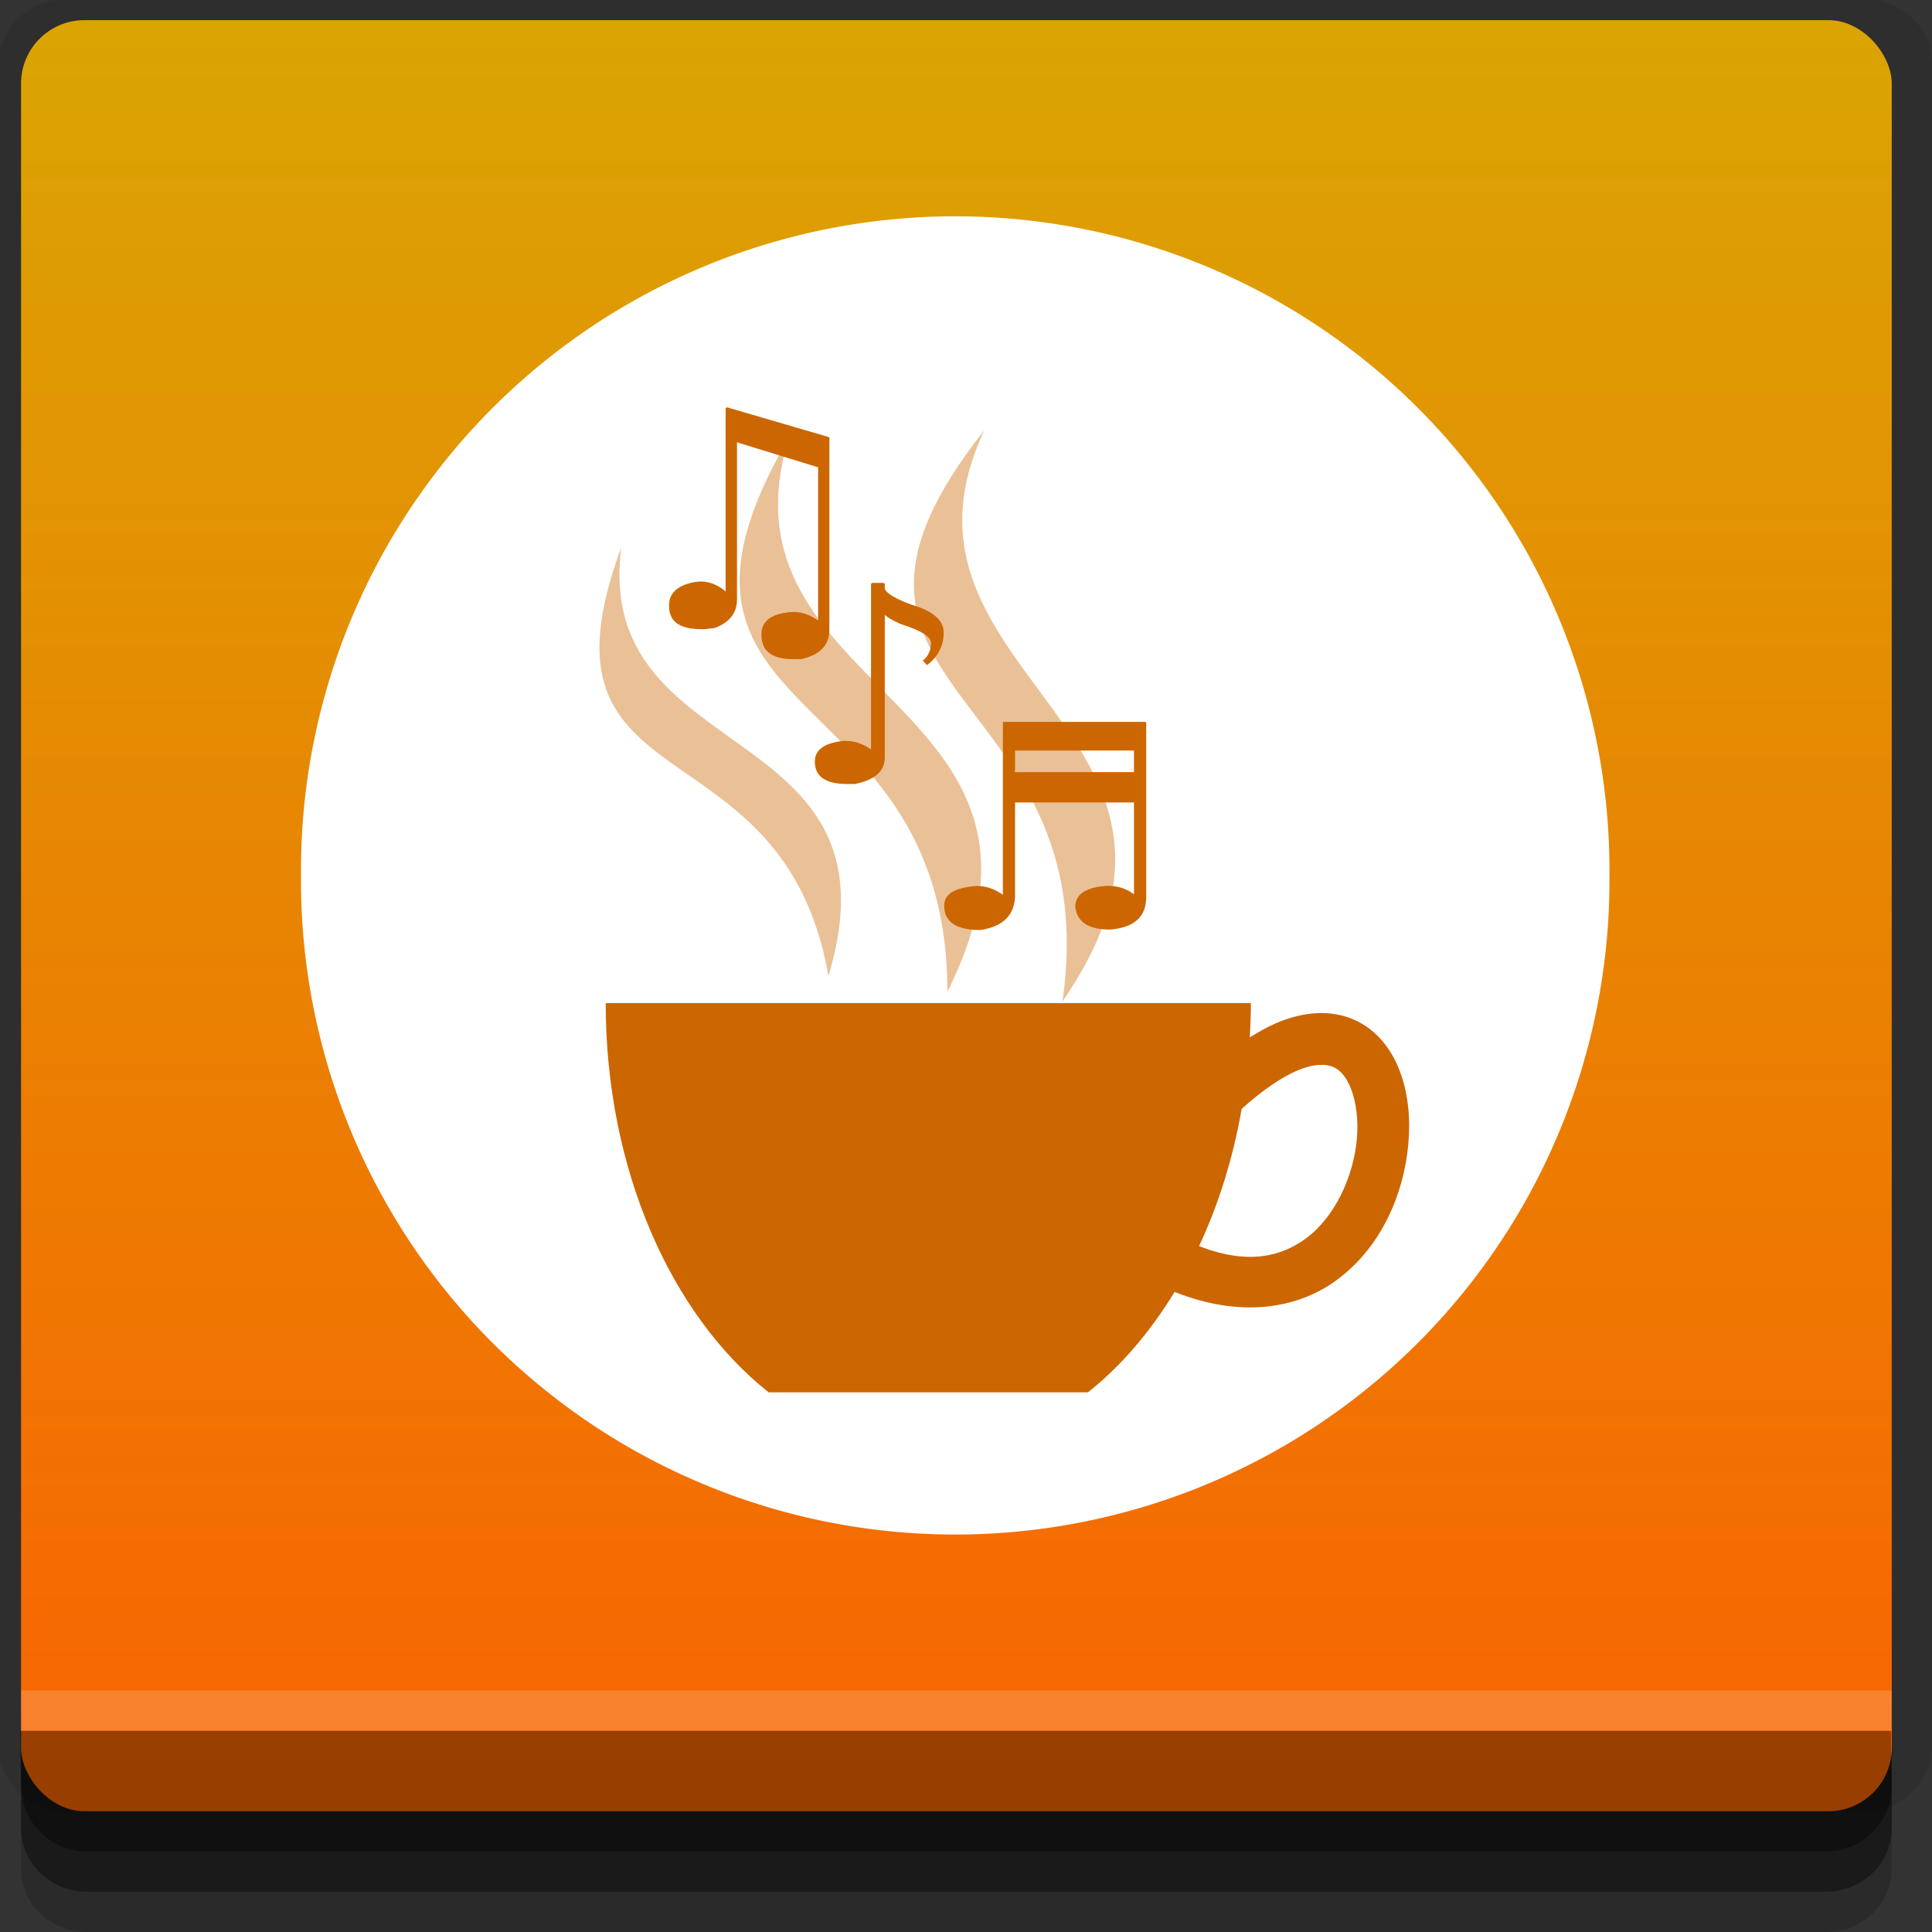 <?xml version="1.0" encoding="UTF-8" standalone="no"?>
<!-- Created with Inkscape (http://www.inkscape.org/) -->

<svg
   xmlns:dc="http://purl.org/dc/elements/1.1/"
   xmlns:cc="http://creativecommons.org/ns#"
   xmlns:rdf="http://www.w3.org/1999/02/22-rdf-syntax-ns#"
   xmlns:svg="http://www.w3.org/2000/svg"
   xmlns="http://www.w3.org/2000/svg"
   xmlns:xlink="http://www.w3.org/1999/xlink"
   xmlns:sodipodi="http://sodipodi.sourceforge.net/DTD/sodipodi-0.dtd"
   xmlns:inkscape="http://www.inkscape.org/namespaces/inkscape"
   width="96"
   height="96"
   id="svg2"
   version="1.1"
   inkscape:version="0.48.4 r9939"
   sodipodi:docname="caffeine.svg">
  <rect width="100%" height="100%" fill="#333333" stroke="none"/>
  <defs
     id="defs4">
    <linearGradient
       id="linearGradient3771">
      <stop
         style="stop-color:#f96302;stop-opacity:1;"
         offset="0"
         id="stop3773" />
      <stop
         style="stop-color:#dca602;stop-opacity:0.985;"
         offset="1"
         id="stop3775" />
    </linearGradient>
    <linearGradient
       inkscape:collect="always"
       xlink:href="#linearGradient3771"
       id="linearGradient3777"
       x1="45"
       y1="1047.362"
       x2="45"
       y2="957.362"
       gradientUnits="userSpaceOnUse" />
  </defs>
  <sodipodi:namedview
     id="base"
     pagecolor="#ffffff"
     bordercolor="#666666"
     borderopacity="1.0"
     inkscape:pageopacity="0.0"
     inkscape:pageshadow="2"
     inkscape:zoom="4.6264763"
     inkscape:cx="23.79628"
     inkscape:cy="51.803805"
     inkscape:document-units="px"
     inkscape:current-layer="layer1"
     showgrid="true"
     inkscape:snap-page="true"
     inkscape:snap-global="true"
     inkscape:snap-center="true"
     inkscape:snap-object-midpoints="false"
     showguides="true"
     inkscape:guide-bbox="true"
     inkscape:snap-bbox="true"
     inkscape:object-paths="true"
     inkscape:object-nodes="true"
     inkscape:window-width="1305"
     inkscape:window-height="744"
     inkscape:window-x="61"
     inkscape:window-y="24"
     inkscape:window-maximized="1"
     inkscape:snap-midpoints="true"
     inkscape:snap-grids="true"
     inkscape:snap-to-guides="false">
    <inkscape:grid
       type="xygrid"
       id="grid3002"
       empspacing="5"
       visible="true"
       enabled="true"
       snapvisiblegridlinesonly="true" />
  </sodipodi:namedview>
  <g
     inkscape:label="Layer 1"
     inkscape:groupmode="layer"
     id="layer1"
     transform="translate(0,-956.362)">
    <rect
       style="fill:#ffffff;fill-opacity:0;fill-rule:nonzero;stroke:none"
       id="rect3775"
       width="96"
       height="96"
       x="0"
       y="956.362"
       ry="0" />
    <path
       style="fill:#000000;fill-opacity:0.096;fill-rule:nonzero;stroke:none"
       d="m 3.353,956.307 c -1.884,0 -3.411,1.432 -3.411,3.198 l 0,83.659 c 0,1.766 1.527,3.198 3.411,3.198 l 89.236,0 c 1.884,0 3.411,-1.432 3.411,-3.198 l 0,-83.659 c 0,-1.766 -1.527,-3.198 -3.411,-3.198 z"
       id="rect3772"
       inkscape:connector-curvature="0"
       sodipodi:nodetypes="sssssssss" />
    <path
       style="fill:#000000;fill-opacity:0.187;fill-rule:nonzero;stroke:none"
       d="m 1.046,1041.807 0,7.422 c 0,1.739 1.462,3.134 3.285,3.134 l 86.384,0 c 1.823,0 3.285,-1.395 3.285,-3.134 l 0,-7.422 -92.954,0 z"
       id="rect3785"
       inkscape:connector-curvature="0" />
    <path
       style="fill:#000000;fill-opacity:0.384;fill-rule:nonzero;stroke:none"
       d="m 1.046,1041.807 0,5.381 c 0,1.762 1.462,3.175 3.285,3.175 l 86.384,0 c 1.823,0 3.285,-1.413 3.285,-3.175 l 0,-5.381 -92.954,0 z"
       id="rect3783"
       inkscape:connector-curvature="0" />
    <rect
       style="fill:url(#linearGradient3777);fill-opacity:1;fill-rule:nonzero;stroke:none"
       id="rect2985"
       width="92.954"
       height="89"
       x="1.046"
       y="957.362"
       ry="3.151" />
    <path
       style="fill:#000000;fill-opacity:0.384;fill-rule:nonzero;stroke:none"
       d="m 1,1042.362 0.046,2.746 c 0.03,1.806 1.462,3.254 3.285,3.254 l 86.384,0 c 1.823,0 3.285,-1.448 3.285,-3.254 l -0.046,-2.746 z"
       id="rect3781"
       inkscape:connector-curvature="0"
       sodipodi:nodetypes="csssscc" />
    <rect
       style="fill:#ffffff;fill-opacity:0.174;fill-rule:nonzero;stroke:none"
       id="rect3770"
       width="92.954"
       height="2"
       x="1.046"
       y="1040.362" />
    <path
       sodipodi:type="arc"
       style="fill:#ffffff;fill-opacity:1;fill-rule:nonzero;stroke:none"
       id="path3766"
       sodipodi:cx="-74.272018"
       sodipodi:cy="-5.7740703"
       sodipodi:rx="17.291712"
       sodipodi:ry="21.079418"
       d="m -56.98,-5.774 a 17.292,21.079 0 1 1 -34.583,0 17.292,21.079 0 1 1 34.583,0 z"
       transform="matrix(1.88,0,0,1.542,187.095,1008.765)" />
    <path
       style="fill:#cc6600;fill-opacity:1;fill-rule:nonzero;stroke:none"
       d="m 30.097,1006.207 c 0,8.282 3.262,15.505 8.095,19.339 l 15.868,0 c 1.638,-1.3 3.09,-2.997 4.302,-4.985 0.004,0 0.01,0 0.013,0 3.22,1.278 6.03,0.864 8.001,-0.563 2.253,-1.631 3.383,-4.304 3.605,-6.808 0.111,-1.252 -0.009,-2.489 -0.415,-3.578 -0.407,-1.09 -1.142,-2.074 -2.265,-2.573 -0.561,-0.25 -1.193,-0.366 -1.849,-0.335 -0.656,0.03 -1.342,0.199 -2.037,0.496 -0.428,0.183 -0.866,0.429 -1.313,0.71 0.031,-0.562 0.054,-1.129 0.054,-1.702 l -32.057,0 z m 35.461,3.069 c 0.294,-0.017 0.518,0.028 0.697,0.107 0.358,0.159 0.663,0.51 0.898,1.139 0.235,0.629 0.351,1.505 0.268,2.439 -0.166,1.869 -1.099,3.902 -2.56,4.959 -1.234,0.893 -2.867,1.294 -5.28,0.362 0.963,-2.064 1.688,-4.363 2.117,-6.822 1.083,-0.971 2.01,-1.58 2.734,-1.889 0.467,-0.2 0.832,-0.278 1.126,-0.295 z"
       id="path2996"
       inkscape:connector-curvature="0" />
    <path
       style="fill:#cc6600;fill-opacity:0.411;fill-rule:nonzero;stroke:none"
       d="m 41.165,1004.863 c 3.876,-12.895 -11.689,-10.319 -10.297,-21.286 -4.85,13.064 8.053,8.37 10.297,21.286 z"
       id="rect3779"
       inkscape:connector-curvature="0"
       sodipodi:nodetypes="ccc" />
    <path
       sodipodi:nodetypes="ccc"
       inkscape:connector-curvature="0"
       id="path3782"
       d="m 47.075,1005.642 c 7.299,-14.585 -11.81,-14.738 -7.875,-27.537 -8.496,14.585 7.875,11.659 7.875,27.537 z"
       style="fill:#cc6600;fill-opacity:0.411;fill-rule:nonzero;stroke:none" />
    <path
       style="fill:#cc6600;fill-opacity:0.411;fill-rule:nonzero;stroke:none"
       d="m 52.794,1006.116 c 9.298,-13.399 -9.595,-16.267 -3.881,-28.377 -10.483,13.229 6.138,12.659 3.881,28.377 z"
       id="path3784"
       inkscape:connector-curvature="0"
       sodipodi:nodetypes="ccc" />
    <path
       inkscape:connector-curvature="0"
       id="path3791"
       style="font-size:58.462px;font-style:normal;font-variant:normal;font-weight:normal;font-stretch:normal;text-align:end;line-height:125%;letter-spacing:0px;word-spacing:0px;text-anchor:end;fill:#cc6600;fill-opacity:1;stroke:none;font-family:mry_KacstQurn;-inkscape-font-specification:mry_KacstQurn"
       d="m 43.334,985.326 0.578,0 0.053,0.047 0,0.259 c 0.12,0.239 0.563,0.499 1.33,0.778 1.064,0.31 1.596,0.771 1.596,1.383 -1.4e-5,0.647 -0.27,1.184 -0.811,1.609 l -0.027,0 -0.199,-0.213 c 0.27,-0.217 0.406,-0.512 0.406,-0.884 -4e-6,-0.31 -0.505,-0.623 -1.516,-0.938 -0.408,-0.186 -0.667,-0.337 -0.778,-0.452 l 0,7.088 c -4e-6,0.678 -0.496,1.117 -1.489,1.316 l -0.379,0 c -1.073,0 -1.609,-0.372 -1.609,-1.117 -4e-6,-0.581 0.47,-0.922 1.41,-1.024 l 0.153,0 c 0.426,0 0.836,0.142 1.23,0.426 l 0,-8.232 0.053,-0.047" />
    <path
       inkscape:connector-curvature="0"
       id="path3793"
       style="font-size:58.462px;font-style:normal;font-variant:normal;font-weight:normal;font-stretch:normal;text-align:end;line-height:125%;letter-spacing:0px;word-spacing:0px;text-anchor:end;fill:#cc6600;fill-opacity:1;stroke:none;font-family:mry_KacstQurn;-inkscape-font-specification:mry_KacstQurn"
       d="m 36.106,976.596 5.083,1.486 0.022,0.029 0,9.555 c -1.3e-5,0.76 -0.471,1.243 -1.412,1.449 l -0.397,0 c -1.045,0 -1.567,-0.402 -1.567,-1.206 l 0,-0.029 c -10e-6,-0.618 0.434,-0.981 1.302,-1.089 l 0.287,-0.022 c 0.422,0 0.831,0.142 1.228,0.427 l 0,-7.613 -4.031,-1.243 0,7.805 c -1e-5,0.672 -0.368,1.145 -1.103,1.42 l -0.493,0.059 -0.191,0 c -1.059,0 -1.589,-0.38 -1.589,-1.14 l 0,-0.051 c -6e-6,-0.598 0.417,-0.981 1.251,-1.148 l 0.316,-0.029 c 0.436,0 0.851,0.164 1.243,0.493 l 0,-9.085 0.051,-0.066" />
    <path
       inkscape:connector-curvature="0"
       id="path3795"
       style="font-size:58.462px;font-style:normal;font-variant:normal;font-weight:normal;font-stretch:normal;text-align:end;line-height:125%;letter-spacing:0px;word-spacing:0px;text-anchor:end;fill:#cc6600;fill-opacity:1;stroke:none;font-family:mry_KacstQurn;-inkscape-font-specification:mry_KacstQurn"
       d="m 56.926,992.232 0.028,0.028 0,8.682 c -8e-6,0.977 -0.599,1.514 -1.796,1.61 -1.069,0 -1.644,-0.376 -1.727,-1.128 -9e-6,-0.633 0.534,-0.982 1.603,-1.046 0.5,0 0.931,0.135 1.293,0.406 l 0.021,0 0,-4.548 -5.91,0 0,4.665 c -0.037,0.949 -0.61,1.507 -1.72,1.672 l -0.028,0 c -1.183,0 -1.775,-0.406 -1.775,-1.218 0,-0.573 0.541,-0.897 1.624,-0.97 0.459,0 0.89,0.147 1.293,0.44 l 0,-8.593 7.093,0 m -6.488,1.424 0,1.073 5.91,0 0,-1.073 -5.91,0" />
  </g>
</svg>
